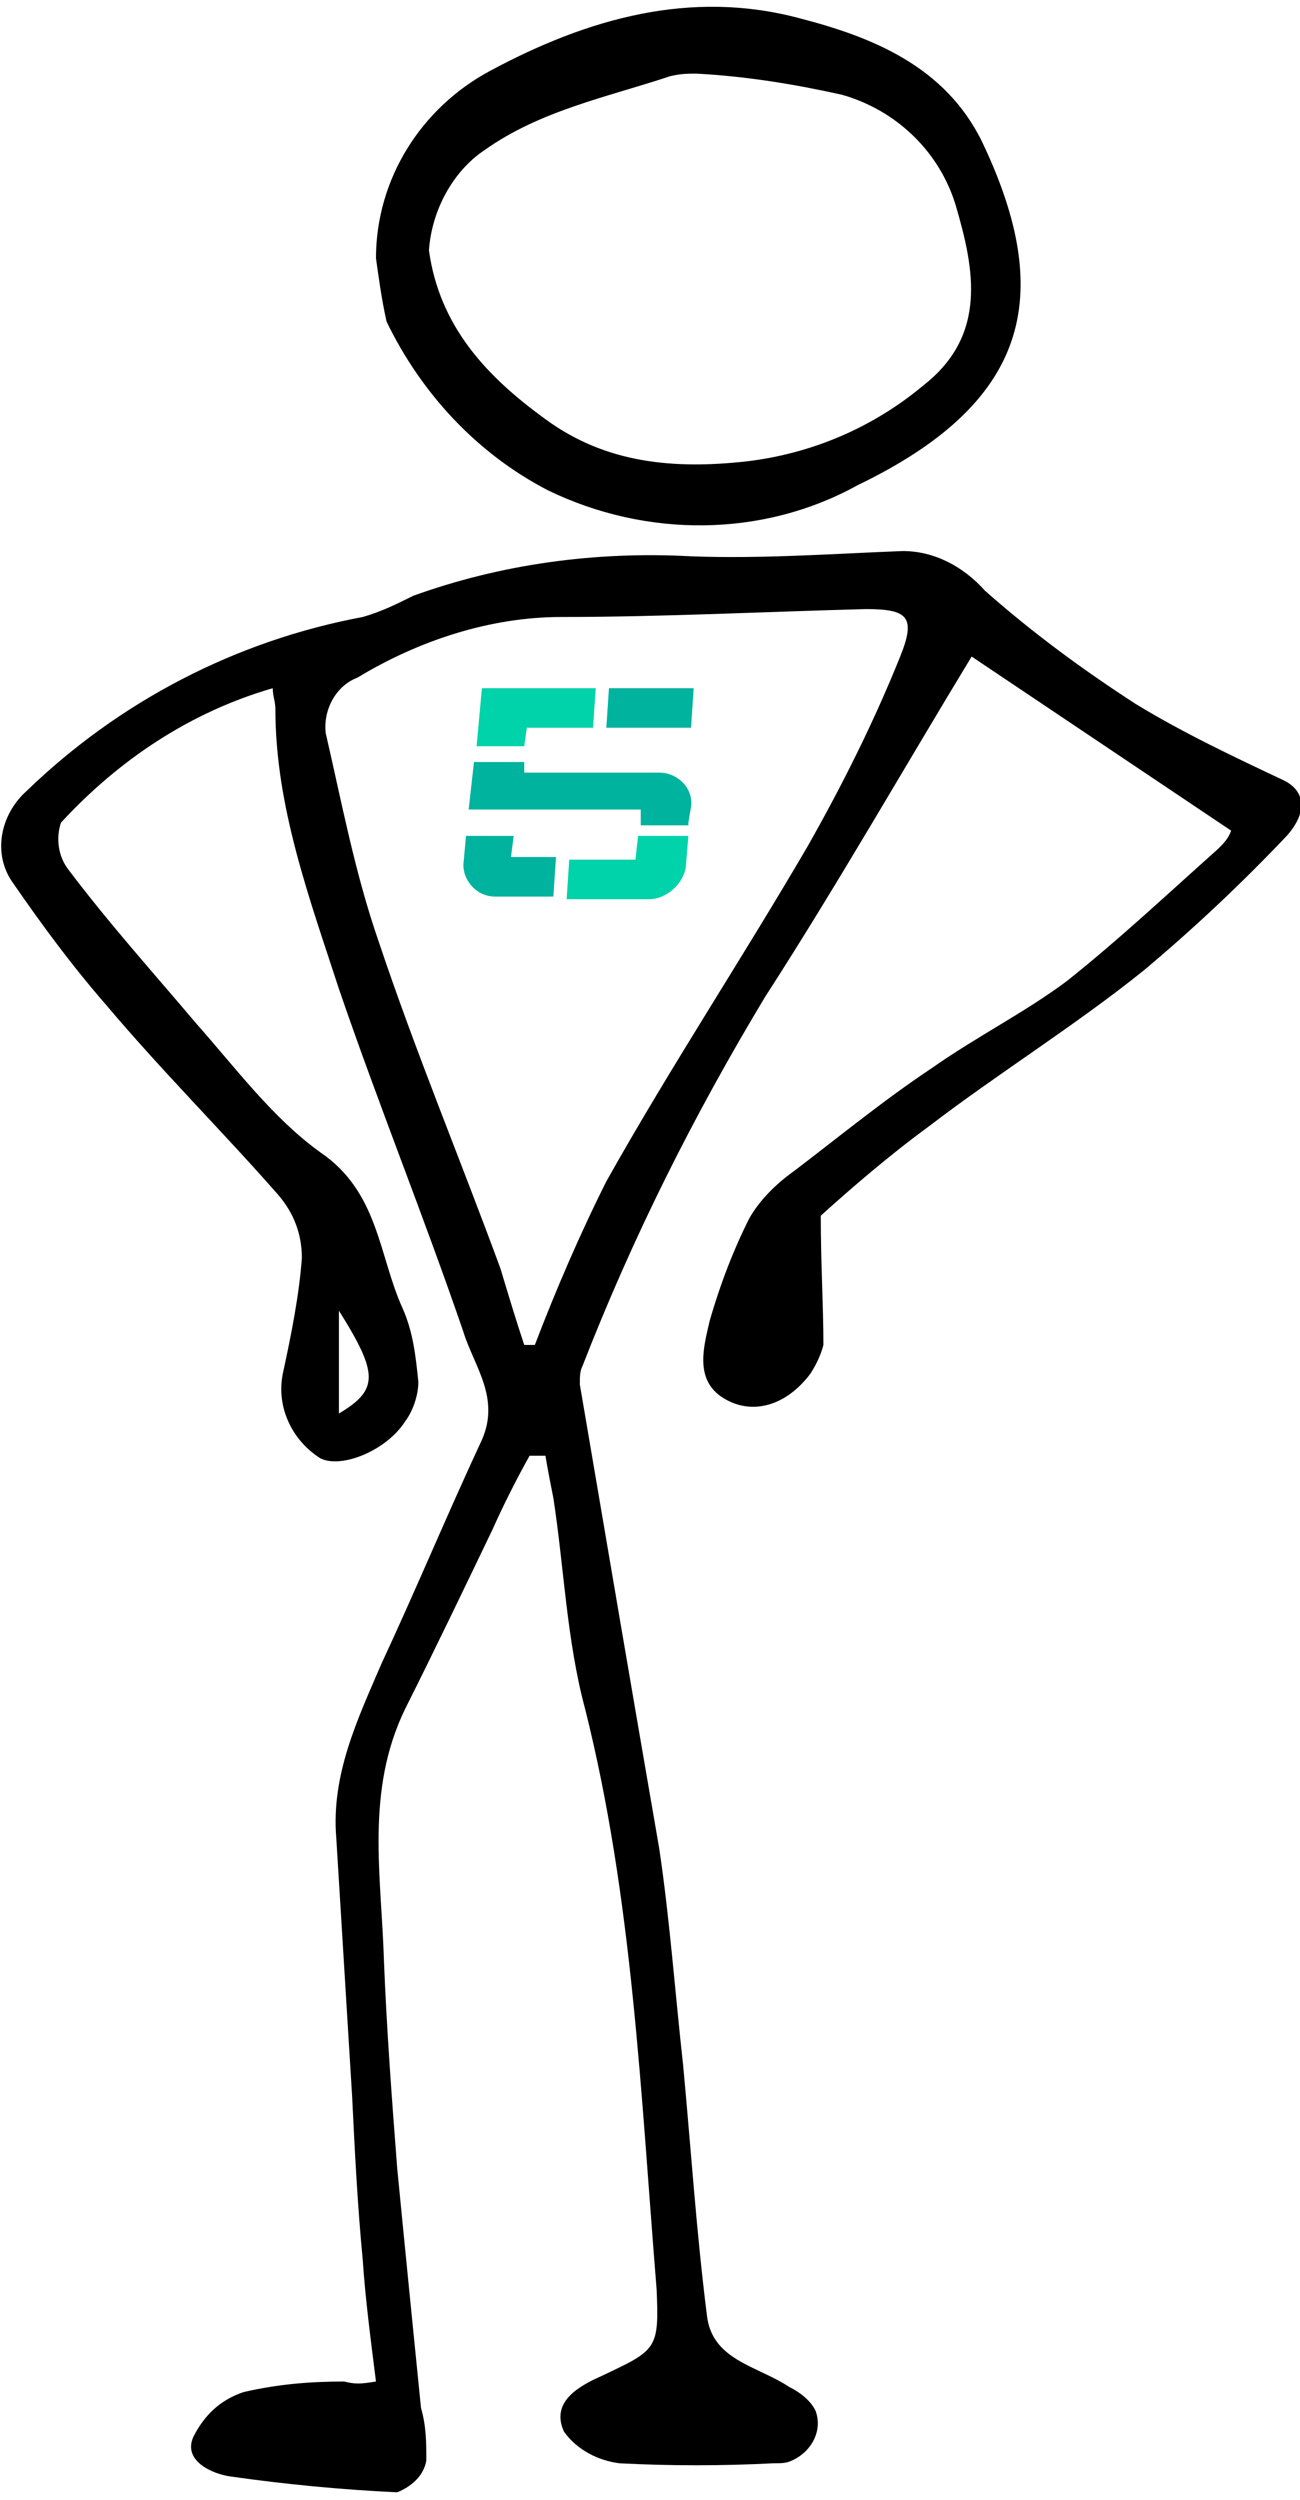 <?xml version="1.0" encoding="UTF-8"?>
<svg xmlns="http://www.w3.org/2000/svg" xmlns:xlink="http://www.w3.org/1999/xlink" viewBox="0 0 583 1121" version="1.1">
  <g id="surface1">
    <defs>
      <style>
        .colorMode1 {
          fill: #000000
        }
      </style>
    </defs>
    <path class="colorMode1" style="stroke:none;fill-rule:nonzero;fill-opacity:1;"
      d="M 168.609 1067.867 C 166.246 1048.945 163.871 1031.207 162.688 1013.469 C 160.309 988.637 159.129 964.977 157.922 940.133 C 155.555 901.109 153.18 863.266 150.816 824.23 C 148.438 795.855 160.309 771.023 170.988 746.18 C 186.418 713.066 200.668 678.77 216.109 645.641 C 224.426 626.73 212.551 612.535 207.797 597.16 C 189.977 545.125 169.805 495.449 151.996 443.426 C 138.93 403.207 123.5 361.809 123.5 318.043 C 123.5 314.512 122.316 312.133 122.316 308.59 C 85.508 319.238 53.461 340.523 27.328 368.898 C 24.965 376 26.145 384.285 30.887 390.195 C 48.695 413.844 68.895 436.324 87.883 458.789 C 105.691 478.895 122.316 501.359 143.695 516.734 C 169.805 534.477 169.805 562.875 180.496 586.523 C 185.238 597.16 186.418 607.797 187.613 619.641 C 187.613 625.551 185.238 632.652 181.676 637.379 C 173.363 650.391 153.18 658.652 143.695 653.926 C 130.629 645.641 123.5 630.277 127.059 614.902 C 130.629 598.344 134.188 580.602 135.371 564.047 C 135.371 553.398 131.812 543.941 124.68 535.668 C 99.754 507.27 72.453 480.086 47.512 450.504 C 32.082 432.766 19.027 415.027 5.961 396.105 C -3.535 383.094 0.023 365.363 11.898 354.703 C 53.461 314.512 105.691 287.305 162.688 276.656 C 170.988 274.293 178.117 270.746 185.238 267.188 C 224.426 252.992 267.16 247.086 309.906 249.449 C 341.949 250.645 374.008 248.266 404.883 247.086 C 419.129 247.086 432.184 254.176 441.691 264.836 C 463.059 283.758 485.609 300.305 509.367 315.691 C 530.734 328.703 553.297 339.34 575.844 349.977 C 585.352 354.703 586.535 364.172 577.039 374.82 C 556.855 396.105 535.488 416.219 512.926 435.141 C 482.051 459.973 447.629 481.27 416.754 504.918 C 398.945 517.93 381.137 533.293 368.082 545.125 C 368.082 566.41 369.266 585.332 369.266 603.07 C 368.082 607.797 365.707 612.535 363.328 616.082 C 352.641 630.277 337.207 635.004 324.156 626.73 C 311.086 618.457 315.84 603.07 318.219 592.434 C 322.961 575.875 328.895 560.5 336.027 546.305 C 340.77 538.035 347.898 530.941 356.199 525.02 C 376.383 509.645 396.582 493.086 417.949 478.895 C 438.121 464.699 459.5 454.062 478.492 439.867 C 502.246 420.945 523.613 400.832 546.164 380.727 C 548.555 378.363 550.918 376 552.113 372.457 L 435.746 294.395 C 404.883 345.25 375.203 397.297 343.145 446.961 C 311.086 500.191 283.773 554.59 261.223 612.535 C 260.039 614.902 260.039 617.266 260.039 620.809 C 271.914 690.586 283.773 760.363 295.656 828.969 C 300.41 860.902 302.789 894.008 306.348 925.941 C 309.906 963.809 312.27 1000.469 317.035 1038.312 C 319.402 1058.414 339.586 1060.777 353.836 1070.246 C 358.574 1072.594 363.328 1076.152 365.707 1080.879 C 369.266 1090.348 363.328 1099.801 355.016 1103.348 C 352.641 1104.531 350.273 1104.531 346.715 1104.531 C 324.156 1105.711 300.41 1105.711 277.848 1104.531 C 268.352 1103.348 258.844 1098.621 252.922 1090.348 C 246.973 1077.336 258.844 1070.246 269.535 1065.504 C 294.461 1053.676 295.656 1053.676 294.461 1026.48 C 287.344 938.953 283.773 851.438 262.406 766.297 C 254.105 735.531 252.922 702.43 248.156 671.664 C 246.973 665.754 245.793 659.848 244.609 652.742 L 237.492 652.742 C 231.543 663.391 225.605 675.223 220.852 685.859 C 207.797 713.066 194.742 740.273 181.676 766.297 C 163.871 802.957 170.988 840.801 172.168 878.641 C 173.363 909.395 175.742 941.328 178.117 972.066 C 181.676 1008.727 185.238 1044.219 188.797 1079.699 C 191.184 1087.984 191.184 1095.074 191.184 1103.348 C 189.977 1110.438 184.055 1115.18 178.117 1117.543 C 153.18 1116.359 128.242 1113.996 103.312 1110.438 C 95 1109.27 81.934 1103.348 86.699 1092.711 C 91.441 1083.258 98.574 1076.152 109.25 1072.594 C 124.68 1069.051 138.93 1067.867 154.375 1067.867 C 159.129 1069.051 161.492 1069.051 168.609 1067.867 Z M 235.102 603.07 L 239.855 603.07 C 249.352 578.238 260.039 553.398 271.914 529.75 C 300.41 478.895 332.469 430.414 362.148 379.559 C 377.566 352.352 391.816 323.965 403.699 294.395 C 410.832 276.656 407.258 273.109 388.258 273.109 C 343.145 274.293 296.84 276.656 251.715 276.656 C 219.672 276.656 187.613 287.305 160.309 303.848 C 150.816 307.406 144.879 318.043 146.062 328.703 C 153.18 359.445 159.129 391.379 169.805 422.129 C 186.418 471.801 206.617 520.281 224.426 568.785 C 227.984 580.602 231.543 592.434 235.102 603.07 Z M 151.996 633.82 C 169.805 623.184 169.805 616.082 151.996 587.707 Z M 151.996 633.82 " />
    <path class="colorMode1" style=" stroke:none;fill-rule:nonzero;fill-opacity:1;"
      d="M 168.609 115.805 C 168.609 80.34 188.797 48.406 219.672 31.836 C 263.598 8.188 309.906 -4.828 358.574 8.188 C 390.633 16.469 423.871 29.484 440.512 63.77 C 473.75 133.543 460.684 180.867 384.695 217.516 C 341.949 241.176 289.719 241.176 245.793 219.891 C 213.734 203.32 188.797 176.141 173.363 144.207 C 170.988 133.543 169.805 124.09 168.609 115.805 Z M 192.367 112.273 C 197.109 146.555 218.477 169.035 244.609 187.957 C 271.914 208.047 302.789 210.426 334.844 206.879 C 364.523 203.32 391.816 191.504 414.391 172.582 C 442.875 150.113 436.938 120.531 428.625 92.156 C 421.508 68.496 402.504 49.574 377.566 42.484 C 356.199 37.742 334.844 34.211 312.27 33.016 C 308.711 33.016 305.152 33.016 300.41 34.211 C 271.914 43.664 242.23 49.574 217.293 67.324 C 203.043 76.781 193.551 94.52 192.367 112.273 Z M 192.367 112.273 " />
    <path style=" stroke:none;fill-rule:nonzero;fill:rgb(0%,70.196%,62.353%);fill-opacity:1;"
      d="M 271.914 326.328 L 309.906 326.328 L 311.086 308.59 L 273.094 308.59 Z M 271.914 326.328 " />
    <path style=" stroke:none;fill-rule:nonzero;fill:rgb(0%,70.196%,62.353%);fill-opacity:1;"
      d="M 308.711 368.898 L 309.906 361.809 C 311.086 353.535 303.969 346.445 295.656 346.445 L 235.102 346.445 L 235.102 341.691 L 212.551 341.691 L 210.176 362.988 L 287.344 362.988 L 287.344 370.094 L 308.711 370.094 Z M 308.711 368.898 " />
    <path style=" stroke:none;fill-rule:nonzero;fill:rgb(0%,82.745%,66.275%);fill-opacity:1;"
      d="M 235.102 334.613 L 236.285 326.328 L 265.965 326.328 L 267.16 308.59 L 216.109 308.59 L 213.734 334.613 Z M 235.102 334.613 " />
    <path style=" stroke:none;fill-rule:nonzero;fill:rgb(0%,82.745%,66.275%);fill-opacity:1;"
      d="M 286.16 374.82 L 284.98 385.469 L 255.285 385.469 L 254.105 403.207 L 290.902 403.207 C 299.227 403.207 306.348 396.105 307.527 389.012 L 308.711 374.82 Z M 286.16 374.82 " />
    <path style=" stroke:none;fill-rule:nonzero;fill:rgb(0%,70.196%,62.353%);fill-opacity:1;"
      d="M 230.359 374.82 L 229.164 384.285 L 249.352 384.285 L 248.156 402.027 L 222.035 402.027 C 213.734 402.027 207.797 394.922 207.797 387.82 L 208.992 374.82 C 208.992 374.82 230.359 374.82 230.359 374.82 Z M 230.359 374.82 " />
  </g>
</svg>